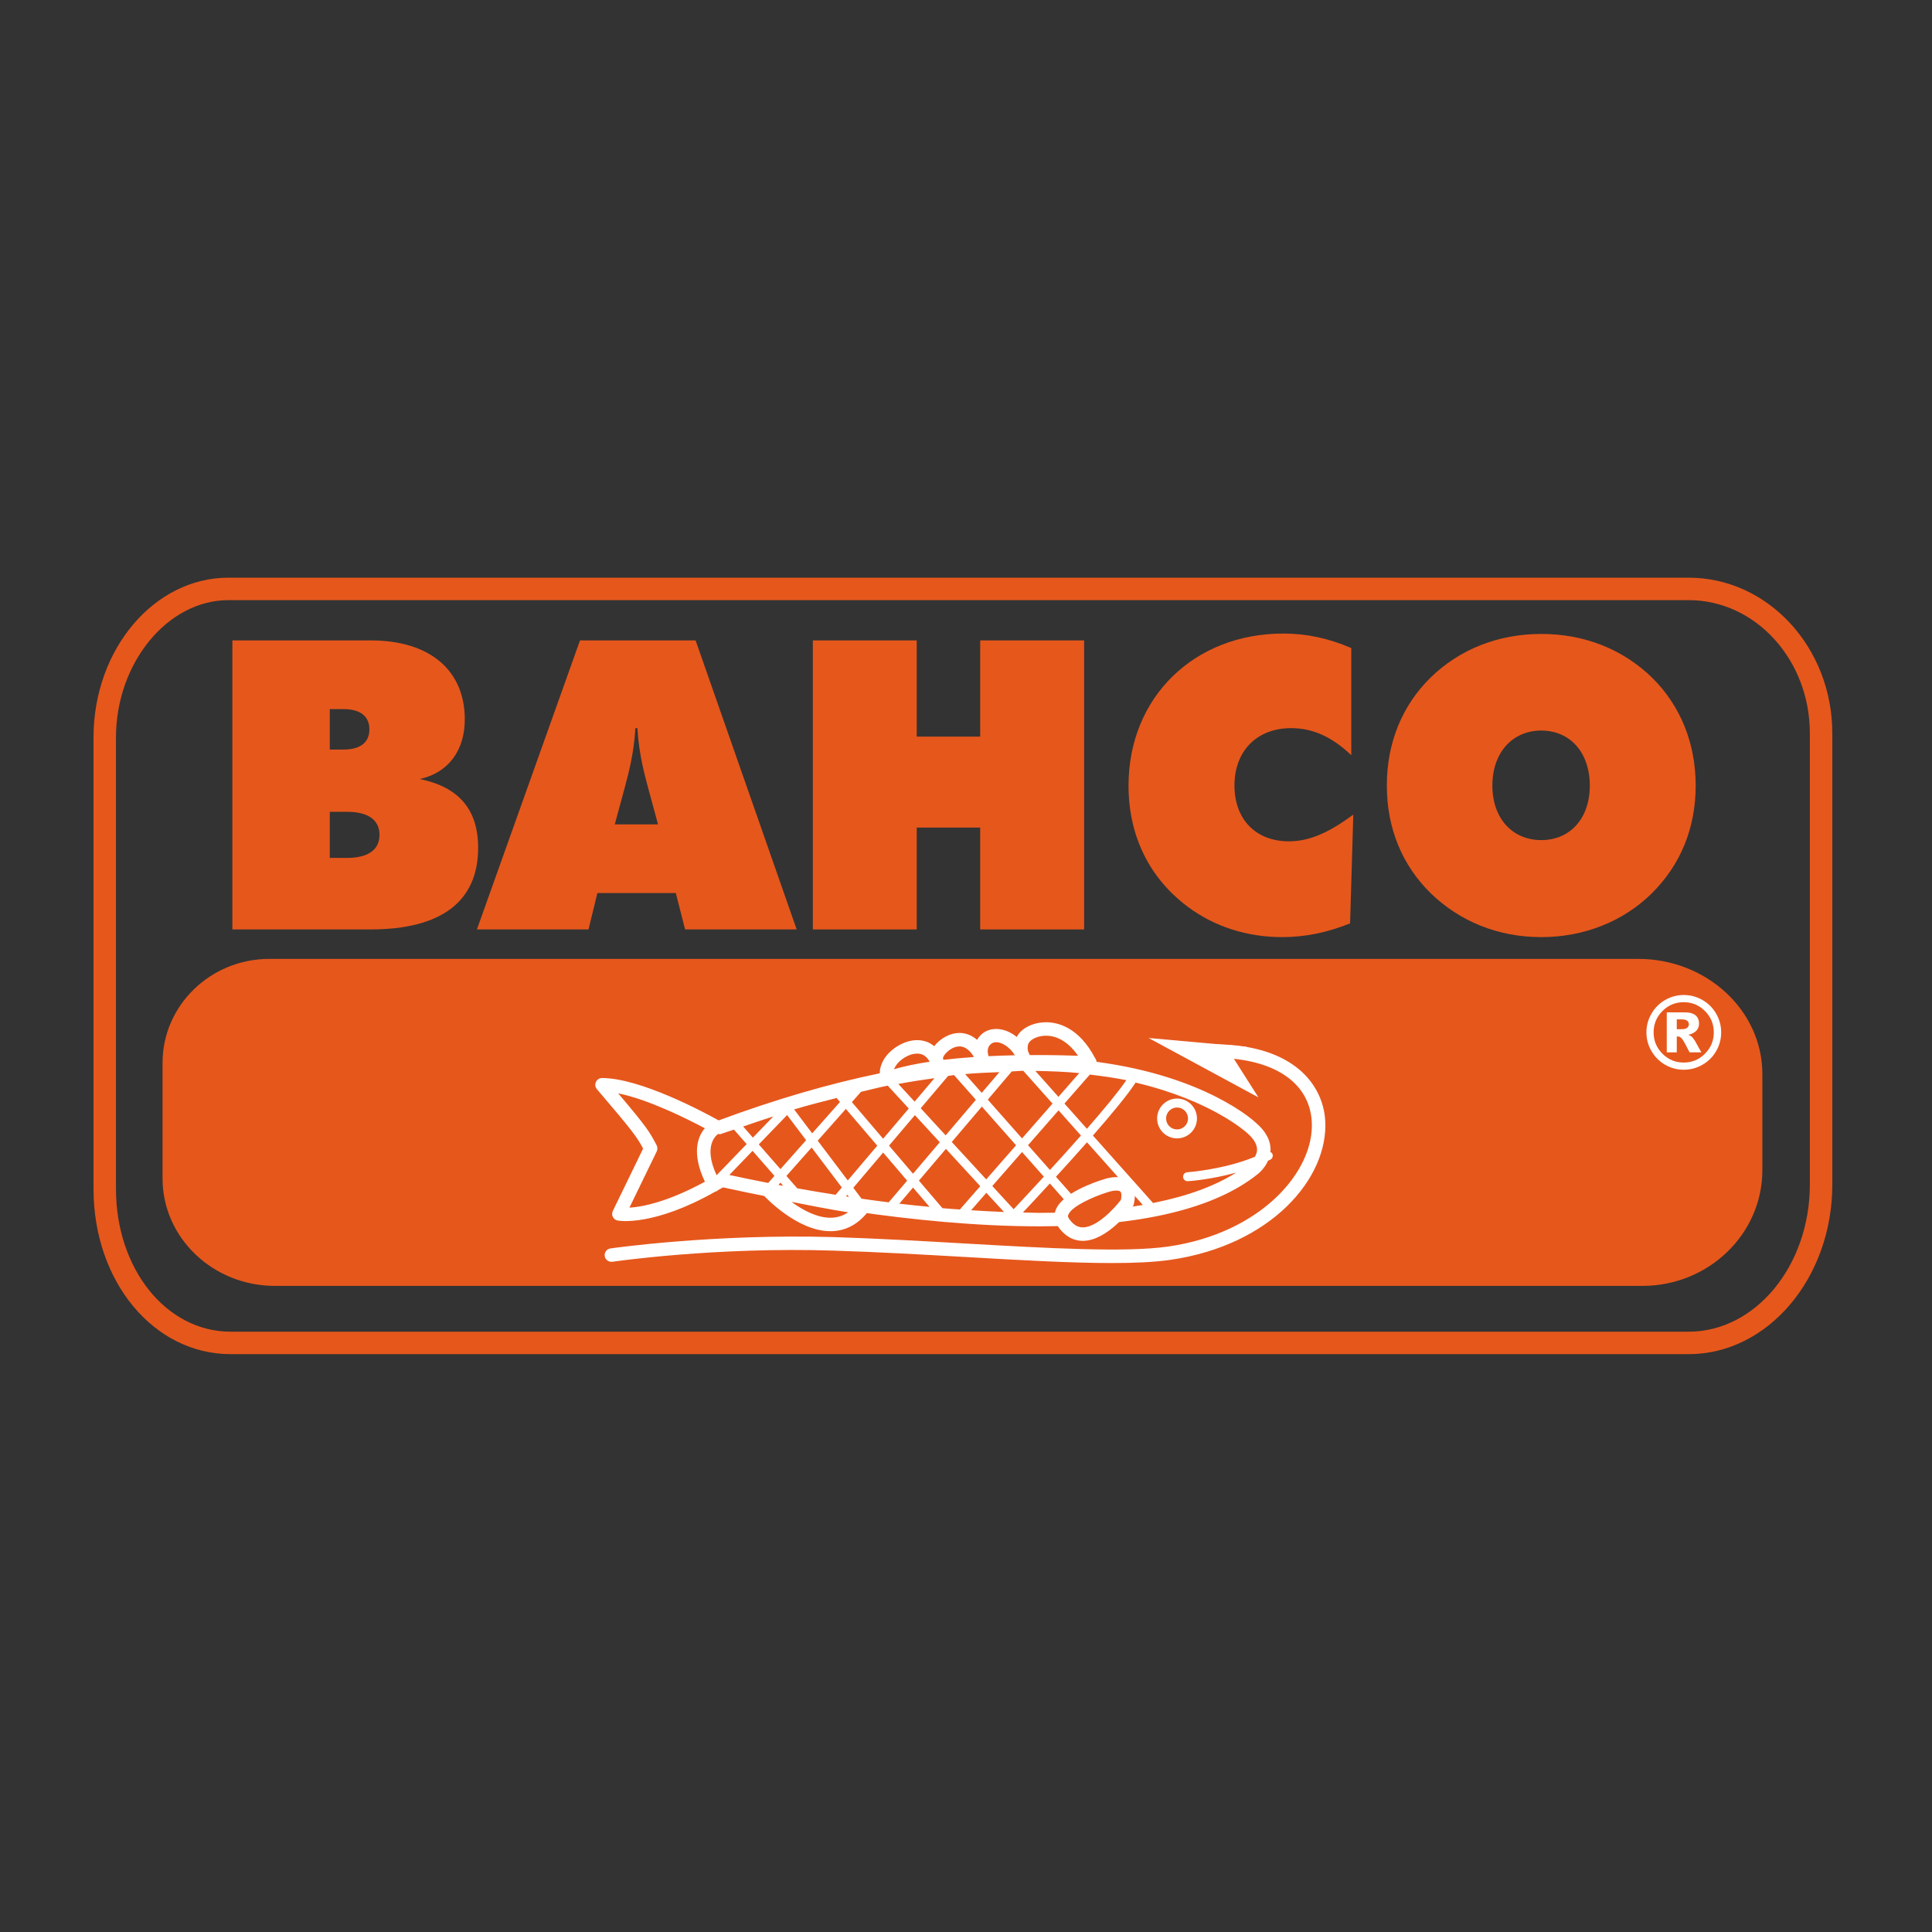 <?xml version="1.0" encoding="utf-8"?>
<!-- Generator: Adobe Illustrator 16.0.0, SVG Export Plug-In . SVG Version: 6.00 Build 0)  -->
<!DOCTYPE svg PUBLIC "-//W3C//DTD SVG 1.1//EN" "http://www.w3.org/Graphics/SVG/1.1/DTD/svg11.dtd">
<svg version="1.1" id="Calque_4" xmlns="http://www.w3.org/2000/svg" xmlns:xlink="http://www.w3.org/1999/xlink" x="0px" y="0px"
	 width="500px" height="500px" viewBox="0 0 500 500" enable-background="new 0 0 500 500" xml:space="preserve">
<rect x="0" y="0" width="500" height="500" fill="#333333" stroke="none"/>
<g>
	<g>
		<path fill="#E6571C" d="M437.036,350.451H59.675c-19.894,0-35.474-18.787-35.474-42.772V190.876
			c0-22.811,15.659-41.371,34.912-41.371h377.923c20.489,0,37.165,18.055,37.165,40.253v116.796
			C474.201,330.756,457.525,350.451,437.036,350.451z M59.113,155.317c-15.773,0-29.1,16.284-29.1,35.559v116.802
			c0,20.728,13.032,36.961,29.662,36.961h377.361c17.288,0,31.353-17.085,31.353-38.085V189.758
			c0-18.991-14.064-34.441-31.353-34.441H59.113z"/>
	</g>
	<path fill="#E6571C" d="M423.981,248.162h-354.3c-15.223,0-27.613,12.066-27.613,26.893V305c0,15.324,13.038,27.788,29.061,27.788
		h353.932c17.117,0,31.035-13.429,31.035-29.945v-24.894C456.096,261.523,441.69,248.162,423.981,248.162z"/>
	<g>
		<path fill="#FFFFFF" d="M445.437,267.176c0,1.737-0.432,3.35-1.294,4.848c-0.863,1.486-2.044,2.668-3.542,3.53
			c-1.499,0.862-3.11,1.294-4.836,1.294s-3.337-0.432-4.836-1.294c-1.487-0.862-2.667-2.044-3.53-3.53
			c-0.874-1.498-1.306-3.11-1.306-4.848c0-1.725,0.432-3.337,1.306-4.836c0.863-1.498,2.043-2.679,3.53-3.541
			c1.499-0.863,3.11-1.294,4.836-1.294s3.337,0.431,4.836,1.294c1.498,0.862,2.679,2.043,3.542,3.541
			C445.005,263.839,445.437,265.451,445.437,267.176z M443.529,267.176c0-2.156-0.761-3.995-2.281-5.522
			c-1.521-1.526-3.36-2.287-5.506-2.287s-3.984,0.761-5.506,2.287c-1.521,1.527-2.281,3.366-2.281,5.522
			c0,2.157,0.76,3.996,2.281,5.518c1.521,1.532,3.36,2.293,5.506,2.293s3.984-0.761,5.506-2.293
			C442.769,271.172,443.529,269.333,443.529,267.176z M431.36,262h4.632c1.305,0,2.259,0.261,2.849,0.795
			c0.579,0.521,0.874,1.226,0.874,2.111c0,0.691-0.227,1.294-0.67,1.805c-0.442,0.499-1.146,0.862-2.111,1.09
			c0.397,0.158,0.692,0.317,0.874,0.488c0.262,0.238,0.534,0.59,0.829,1.055c0.012,0.035,0.567,1.045,1.668,3.009h-3.042
			c-0.987-1.976-1.646-3.155-1.986-3.542c-0.341-0.386-0.67-0.578-1.011-0.578c-0.079,0-0.181,0.011-0.317,0.033v4.087h-2.588V262z
			 M433.948,266.359h1.112c0.738,0,1.26-0.114,1.566-0.353s0.454-0.545,0.454-0.919c0-0.375-0.147-0.682-0.431-0.92
			c-0.295-0.238-0.783-0.352-1.487-0.352h-1.215V266.359z"/>
	</g>
	<g>
		<path fill="#E6571C" d="M60.135,165.738h35.78c15.693,0,24.372,8.054,24.372,20.399c0,8.162-4.285,13.809-11.613,15.483
			c10.148,2.094,15.069,7.952,15.069,17.788c0,13.809-9.416,21.131-27.936,21.131H60.135V165.738z M85.347,193.987h3.559
			c4.393,0,6.691-1.884,6.691-5.233s-2.298-5.233-6.691-5.233h-3.559V193.987z M85.347,222.02h4.501c5.545,0,8.366-2.196,8.366-5.96
			c0-3.769-2.821-5.965-8.366-5.965h-4.501V222.02z"/>
		<path fill="#E6571C" d="M150.102,165.738h29.923l26.154,74.801h-28.873l-2.406-9.416h-20.297l-2.299,9.416h-28.878
			L150.102,165.738z M170.296,213.341l-2.304-8.474c-1.044-3.979-2.611-9.206-3.031-16.426h-0.522
			c-0.42,7.22-1.992,12.447-3.036,16.426l-2.299,8.474H170.296z"/>
		<path fill="#E6571C" d="M210.361,165.738h26.887v24.899h16.426v-24.899h26.892v74.801h-26.892v-26.364h-16.426v26.364h-26.887
			V165.738z"/>
		<path fill="#E6571C" d="M334.122,188.441c-8.684,0-14.644,5.755-14.644,14.854c0,8.582,5.336,14.439,14.122,14.439
			c5.539,0,10.67-2.515,16.63-6.907l-0.829,28.141c-5.971,2.406-11.726,3.559-17.583,3.559c-9.093,0-17.471-2.719-24.27-7.742
			c-10.047-7.424-15.484-18.412-15.484-31.489c0-22.703,16.846-39.333,40.071-39.333c6.073,0,11.817,1.254,17.572,3.763v27.727
			C344.793,190.74,339.775,188.441,334.122,188.441z"/>
		<path fill="#E6571C" d="M427.443,231.231c-7.321,7.214-17.47,11.295-28.561,11.295c-11.192,0-21.137-4.081-28.662-11.403
			c-7.333-7.22-11.307-16.738-11.307-27.829c0-11.09,3.974-20.711,11.307-27.931c7.525-7.321,17.47-11.3,28.662-11.3
			c11.193,0,21.126,3.979,28.663,11.3c7.322,7.22,11.295,16.948,11.295,27.931C438.841,214.386,434.868,223.904,427.443,231.231z
			 M411.438,203.295c0-8.684-5.233-14.229-12.556-14.229c-7.321,0-12.656,5.545-12.656,14.229c0,8.684,5.335,14.122,12.656,14.122
			C406.205,217.417,411.438,211.979,411.438,203.295z"/>
	</g>
	<g>
		<path fill="#FFFFFF" d="M287.706,326.874c-10.534,0-23.577-0.737-37.875-1.566c-11.136-0.636-22.646-1.294-34.021-1.646
			c-30.843-1.011-57.064,2.849-57.326,2.883c-0.97,0.091-1.839-0.522-1.981-1.465c-0.142-0.953,0.517-1.838,1.47-1.986
			c0.261-0.033,26.722-3.848,57.95-2.929c11.414,0.363,22.953,1.022,34.106,1.669c21.205,1.203,41.218,2.35,52.286,0.771
			c23.997-3.439,37.971-19.502,37.165-32.42c-0.625-10.023-9.729-16.164-24.36-16.414c-0.965-0.022-1.726-0.817-1.714-1.782
			c0.022-0.954,0.794-1.714,1.748-1.714c0.011,0,0.022,0,0.033,0c19.594,0.352,27.199,10.397,27.777,19.695
			c0.92,14.779-13.849,32.317-40.15,36.086C298.717,326.647,293.608,326.874,287.706,326.874z"/>
	</g>
	<g>
		<polygon fill="#FFFFFF" points="297.241,268.629 322.782,270.934 318.06,272.023 325.688,284.011 		"/>
	</g>
	<g>
		<path fill="#E6571C" d="M198.732,307.985c0,0,15.075,16.527,24.52,4.54C214.715,311.436,198.732,307.985,198.732,307.985z"/>
		<path fill="#FFFFFF" d="M214.908,318.633c0,0,0,0-0.006,0c-8.718,0-17.107-9.081-17.459-9.467
			c-0.511-0.568-0.602-1.396-0.221-2.055c0.375-0.647,1.113-0.977,1.878-0.829c0.159,0.034,16.006,3.451,24.372,4.519
			c0.625,0.079,1.152,0.487,1.391,1.066s0.147,1.249-0.244,1.737C221.991,316.941,218.728,318.633,214.908,318.633z
			 M204.839,311.039c2.81,2.065,6.493,4.109,10.069,4.109l0,0c1.686,0,3.201-0.466,4.58-1.408
			C214.777,313.002,209.119,311.901,204.839,311.039z"/>
	</g>
	<g>
		<path fill="#FFFFFF" d="M329.264,298.552c-0.113-0.216-0.329-0.341-0.533-0.454c0.012-0.113,0.079-0.204,0.079-0.329
			c0.091-2.531-1.181-4.96-3.723-7.14c-0.603-0.579-13.077-12.09-41.286-15.824c-0.068-0.33-0.137-0.67-0.363-0.908
			c-4.234-8.117-9.762-9.343-12.714-9.343c-2.554,0-5.074,0.92-6.566,2.418c-0.421,0.42-0.761,0.886-1.027,1.396
			c-2.975-2.475-6.981-2.85-9.325-0.488c-0.375,0.375-0.688,0.783-0.932,1.226c-1.708-1.476-3.439-1.781-4.563-1.781
			c-2.384,0-4.893,1.328-6.539,3.428c-1.215-1.021-2.713-1.566-4.398-1.566c-3.593,0-7.072,2.486-8.52,4.824
			c-0.937,1.51-1.169,2.759-1.181,3.758c-13.247,2.735-27.164,6.799-41.683,12.191c-3.695-2.055-20.246-10.966-30.184-10.966
			c-0.681,0-1.3,0.397-1.583,1.021c-0.284,0.613-0.182,1.34,0.255,1.862c9.292,10.874,10.33,12.339,11.965,15.369l-7.844,16.154
			c-0.238,0.477-0.233,1.044,0,1.532c0.238,0.477,0.681,0.828,1.209,0.931c0.499,0.136,9.479,1.521,25.404-7.526
			c0.125-0.034,0.262-0.034,0.386-0.103c0.08-0.045,0.085-0.136,0.153-0.192c0.471-0.272,0.879-0.466,1.362-0.749
			c14.286,3.155,49.374,10.08,81.783,10.08c0.011,0,0.011,0,0.011,0c26.302,0,45.327-4.541,56.485-13.43
			c0.103-0.079,1.828-1.385,2.793-3.563c0.193-0.091,0.386-0.159,0.579-0.262C329.332,299.823,329.559,299.119,329.264,298.552z
			 M243.911,312.685l-6.096-7.14l6.987-8.219l8.888,9.66l-5.272,6.027C246.914,312.9,245.404,312.82,243.911,312.685z
			 M222.968,310.222l-2.134-2.827l7.73-9.115l6.204,7.276l-4.773,5.608C227.61,310.868,225.261,310.551,222.968,310.222z
			 M206.332,307.543l-2.81-3.213l6.527-7.355l7.81,10.341l-1.601,1.896C212.751,308.654,209.454,308.099,206.332,307.543z
			 M188.754,304.08l6.011-6.243l5.664,6.481l-1.617,1.828C194.867,305.374,191.479,304.67,188.754,304.08z M185.819,293.5
			c0.017-0.011,0.017-0.033,0.028-0.033c0.205-0.012,0.409,0.113,0.602,0.045c1.192-0.442,2.316-0.749,3.502-1.169l3.281,3.746
			l-7.776,8.06C181.784,296.259,185.632,293.614,185.819,293.5z M216.503,284.158l0.885,1.033l-7.197,8.116l-4.671-6.187
			C209.255,285.986,212.865,285.101,216.503,284.158z M229.739,280.957l5.449,5.926l-6.635,7.821l-8.088-9.479l2.355-2.656
			C225.125,282.035,227.474,281.411,229.739,280.957z M201.979,302.57l-5.602-6.402l7.328-7.594l4.915,6.504L201.979,302.57z
			 M218.909,286.984l8.128,9.513l-7.634,9.002l-7.782-10.296L218.909,286.984z M236.697,285.101l-4.211-4.575
			c3.173-0.602,6.278-1.066,9.359-1.498L236.697,285.101z M236.771,288.597l6.447,7.015l-6.93,8.151l-6.21-7.276L236.771,288.597z
			 M238.281,286.814l7.083-8.354c0.5-0.058,1.033-0.182,1.527-0.239l5.665,6.402l-7.821,9.207L238.281,286.814z M249.774,277.972
			c3.03-0.296,5.931-0.375,8.865-0.5l-4.563,5.358L249.774,277.972z M254.105,286.383l8.854,10.013l-7.73,8.831l-8.911-9.683
			L254.105,286.383z M255.632,284.59l6.209-7.299c0.971-0.035,2.01-0.171,2.98-0.171l7.571,8.491l-7.89,9.013L255.632,284.59z
			 M267.954,277.154c3.984,0.057,7.833,0.216,11.352,0.557l-5.381,6.152L267.954,277.154z M194.844,294.42l-2.514-2.883
			c2.628-0.92,5.222-1.771,7.81-2.611L194.844,294.42z M201.973,306.078l0.704,0.806c-0.386-0.067-0.84-0.147-1.221-0.216
			L201.973,306.078z M219.29,309.211l0.414,0.545c-0.267-0.045-0.505-0.079-0.767-0.125L219.29,309.211z M236.294,307.338
			l4.268,4.995c-2.628-0.261-5.267-0.511-7.821-0.817L236.294,307.338z M255.269,308.7l4.563,4.961
			c-2.85-0.114-5.67-0.261-8.508-0.454L255.269,308.7z M256.807,306.94l7.696-8.797l5.642,6.38
			c-3.359,3.666-6.209,6.708-7.815,8.422L256.807,306.94z M266.059,296.373l7.889-9.014l5.801,6.516
			c-2.69,3.054-5.426,6.084-8.025,8.911L266.059,296.373z M275.48,285.6l6.572-7.503c3.314,0.408,6.561,0.851,9.444,1.452
			c-2.043,2.997-5.823,7.561-10.205,12.578L275.48,285.6z M266.626,269.446c0.692-0.704,2.236-1.407,4.098-1.407
			c1.873,0,5.199,0.737,8.265,5.188c-2.464-0.08-6.164-0.182-10.501-0.182c-0.669,0-1.339,0-1.998,0.012
			c-0.124-0.341-0.272-0.682-0.442-1.011C265.706,270.354,266.388,269.674,266.626,269.446z M256.268,270.354
			c0.426-0.431,0.931-0.636,1.544-0.636c1.635,0,3.655,1.431,4.836,3.383c-2.355,0.057-4.626,0.125-6.812,0.238
			C255.444,272.035,255.592,271.024,256.268,270.354z M244.303,273.192c0.817-1.181,2.367-2.384,4.007-2.384
			c1.708,0,2.952,1.385,3.747,2.747c-2.782,0.193-5.41,0.432-7.879,0.727c-0.045-0.113-0.091-0.228-0.142-0.341
			C244.059,273.658,244.149,273.42,244.303,273.192z M231.816,275.849c0.947-1.532,3.337-3.179,5.557-3.179
			c1.407,0,2.457,0.693,3.207,2.101c-3.497,0.533-6.578,1.181-9.212,1.94C231.476,276.45,231.617,276.166,231.816,275.849z
			 M169.967,297.973c0.244-0.499,0.199-1.157-0.063-1.646c-1.839-3.462-2.372-4.461-9.921-13.372
			c7.753,1.555,17.788,6.572,22.425,9.035c-1.726,2.01-3.564,6.301,0.023,13.838c-9.706,5.302-16.465,6.562-19.536,6.709
			L169.967,297.973z M268.896,313.888c-1.374,0-2.781-0.079-4.166-0.102c1.657-1.76,4.063-4.337,6.97-7.504l4.438,5.018
			c0.238,0.261,0.557,0.386,0.874,0.386c0.272,0,0.545-0.091,0.771-0.283c0.478-0.432,0.522-1.158,0.103-1.646l-4.609-5.21
			c2.589-2.815,5.324-5.857,8.037-8.923l14.451,16.222c-7.811,1.339-16.744,2.043-26.858,2.043
			C268.907,313.888,268.907,313.888,268.896,313.888z M298.41,311.334l-15.563-17.459c4.801-5.482,9.024-10.58,11.045-13.701
			c19.66,4.631,28.662,12.861,28.844,13.021c1.76,1.521,2.634,3.008,2.589,4.427c-0.022,0.67-0.272,1.249-0.567,1.76
			c-8.196,3.359-17.38,3.984-17.482,3.996c-0.646,0.033-1.135,0.59-1.09,1.226c0.035,0.624,0.545,1.09,1.158,1.09
			c0.023,0,0.046,0,0.068,0c0.341-0.012,6.017-0.421,12.51-2.226C314.359,306.986,307.162,309.598,298.41,311.334z"/>
		<path fill="#FFFFFF" d="M309.773,289.459c0-2.849-2.305-5.153-5.154-5.153c-2.849,0-5.153,2.305-5.153,5.153
			c0,2.85,2.305,5.154,5.153,5.154C307.469,294.613,309.773,292.309,309.773,289.459z M304.619,292.297
			c-1.566,0-2.838-1.271-2.838-2.838s1.271-2.838,2.838-2.838s2.838,1.271,2.838,2.838S306.186,292.297,304.619,292.297z"/>
	</g>
	<g>
		<path fill="#E6571C" d="M291.725,311.254c0,0-10.364,14.179-16.528,5.086c-3.451-5.086,10.897-9.444,10.897-9.444
			S293.359,304.171,291.725,311.254z"/>
		<path fill="#FFFFFF" d="M280.225,321.131c-1.781,0-4.336-0.659-6.47-3.814c-0.863-1.271-1.067-2.68-0.579-4.075
			c1.601-4.529,10.625-7.47,12.407-8.015c0.068-0.022,1.612-0.59,3.304-0.59c2.111,0,3.258,0.885,3.848,1.623
			c0.988,1.248,1.227,3.064,0.692,5.392c-0.057,0.228-0.159,0.443-0.295,0.636C292.474,313.184,286.491,321.131,280.225,321.131z
			 M288.887,308.121c-1.067,0-2.18,0.409-2.191,0.409c-3.848,1.181-9.479,3.746-10.228,5.88c-0.103,0.272-0.103,0.545,0.17,0.953
			c1.045,1.533,2.214,2.282,3.587,2.282c3.645,0,8.162-4.893,9.876-7.129c0.216-1.158,0.103-1.827-0.091-2.077
			C289.783,308.155,289.147,308.121,288.887,308.121z"/>
	</g>
</g>
</svg>
